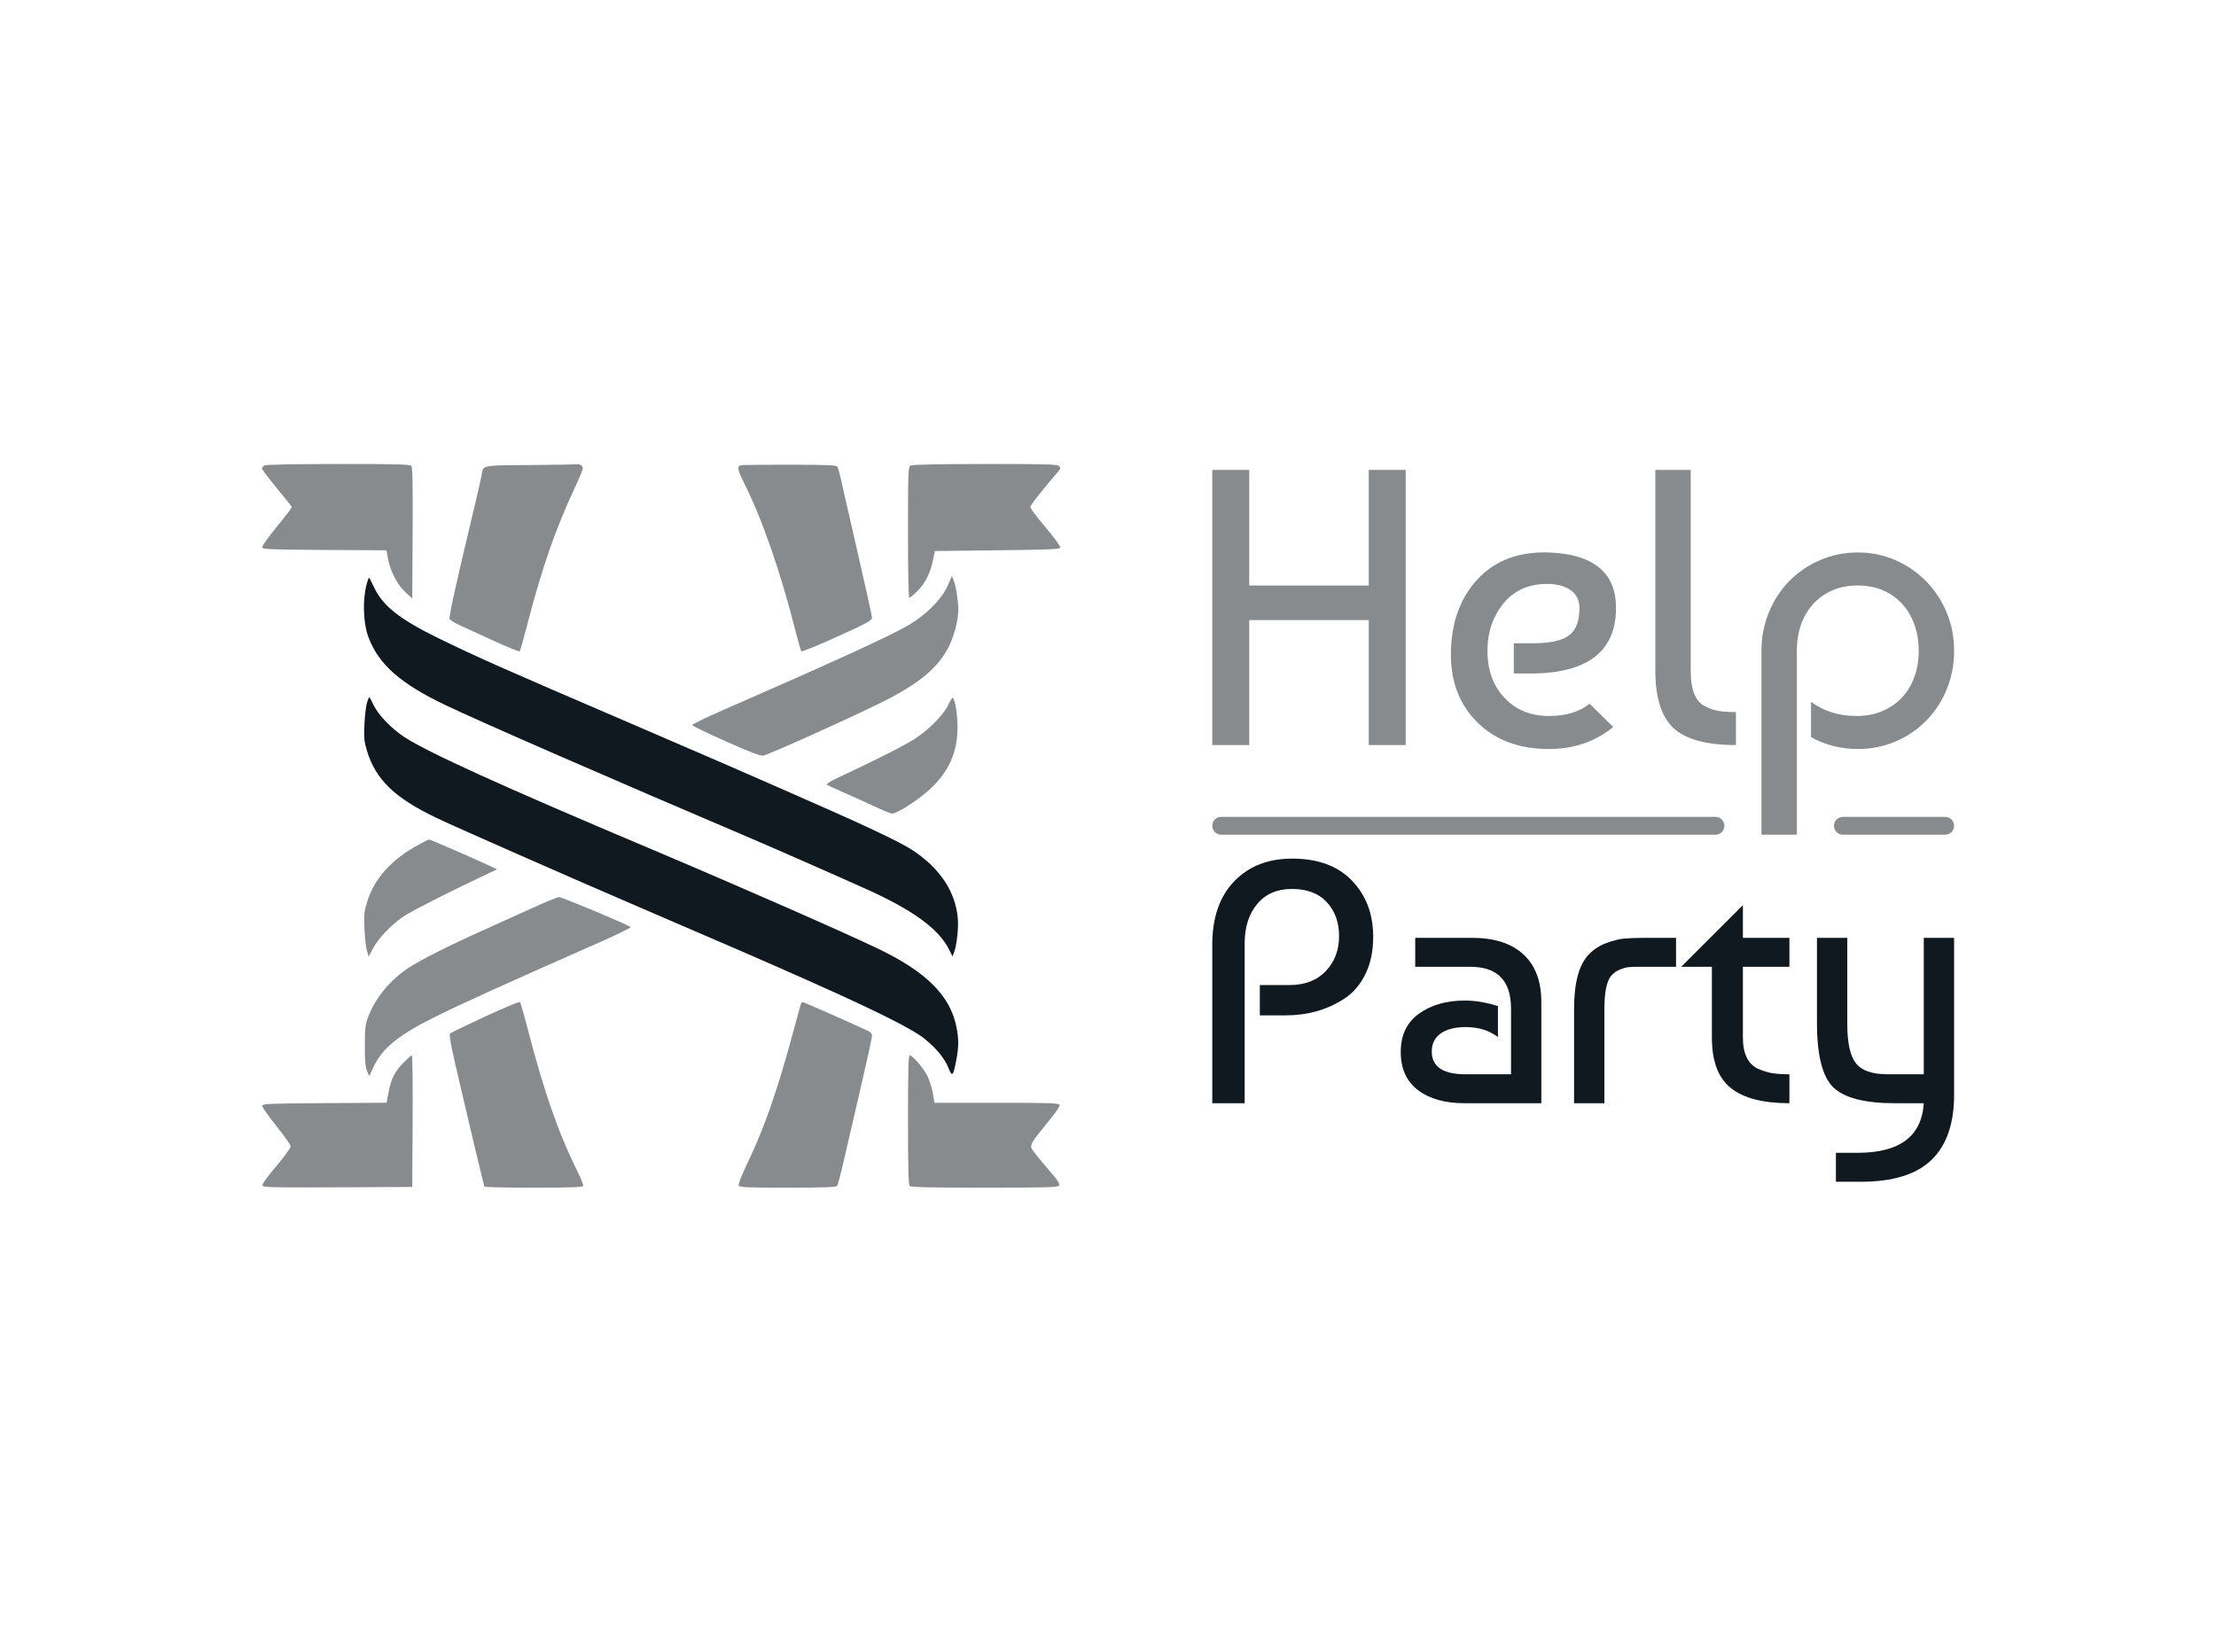 <svg xmlns:mydata="http://www.w3.org/2000/svg" mydata:contrastcolor="ffffff" mydata:template="Contrast" mydata:presentation="2.5" mydata:layouttype="undefined" mydata:specialfontid="undefined" mydata:id1="101" mydata:id2="475" mydata:companyname="Help Party" mydata:companytagline="" version="1.1" xmlns="http://www.w3.org/2000/svg" xmlns:xlink="http://www.w3.org/1999/xlink" viewBox="0 30 550 410"><g fill="none" fill-rule="none" stroke="none" stroke-width="1" stroke-linecap="butt" stroke-linejoin="miter" stroke-miterlimit="10" stroke-dasharray="" stroke-dashoffset="0" font-family="none" font-weight="none" font-size="none" text-anchor="none" style="mix-blend-mode: normal"><g data-paper-data="{&quot;isGlobalGroup&quot;:true,&quot;bounds&quot;:{&quot;x&quot;:65,&quot;y&quot;:145.18143838072612,&quot;width&quot;:420,&quot;height&quot;:179.63767962613994}}"><g data-paper-data="{&quot;stacked&quot;:true,&quot;isPrimaryText&quot;:true}" fill-rule="nonzero"><path d="M310.055,214.949h-9.172v-68.3h9.172v28.686h29.662v-28.686h9.172v68.3h-9.172v-31.028h-29.662z" data-paper-data="{&quot;glyphName&quot;:&quot;H&quot;,&quot;glyphIndex&quot;:0,&quot;firstGlyphOfWord&quot;:true,&quot;word&quot;:1,&quot;line&quot;:1,&quot;firstGlyphOfFirstLine&quot;:true}" fill="#888b8d"></path><path d="M384.501,167.139c11.058,0.455 16.587,5.041 16.587,13.758c0,10.863 -7.123,16.294 -21.368,16.294h-4v-7.513h4.683c4.358,0 7.383,-0.667 9.074,-2c1.691,-1.333 2.537,-3.561 2.537,-6.684c0,-2.016 -0.748,-3.529 -2.244,-4.537c-1.496,-1.008 -3.415,-1.512 -5.757,-1.512c-4.618,0 -8.245,1.626 -10.879,4.879c-2.634,3.252 -3.952,7.155 -3.952,11.709c0,4.814 1.415,8.716 4.244,11.709c2.83,2.992 6.521,4.488 11.074,4.488c4.098,0 7.448,-1.008 10.05,-3.025l5.854,5.757c-4.488,3.643 -9.79,5.464 -15.904,5.464c-7.415,0 -13.335,-2.179 -17.758,-6.537c-4.423,-4.358 -6.635,-9.985 -6.635,-16.88c0,-7.676 2.179,-13.888 6.537,-18.636c4.358,-4.748 10.31,-6.993 17.856,-6.732z" data-paper-data="{&quot;glyphName&quot;:&quot;e&quot;,&quot;glyphIndex&quot;:1,&quot;word&quot;:1,&quot;line&quot;:1}" fill="#888b8d"></path><path d="M410.846,196.41v-49.761h8.781v49.761c0,2.342 0.276,4.244 0.829,5.708c0.553,1.464 1.415,2.504 2.586,3.122c1.171,0.618 2.309,1.024 3.415,1.22c1.106,0.195 2.569,0.293 4.391,0.293v8.196c-7.285,0 -12.44,-1.399 -15.465,-4.196c-3.025,-2.797 -4.537,-7.578 -4.537,-14.343z" data-paper-data="{&quot;glyphName&quot;:&quot;l&quot;,&quot;glyphIndex&quot;:2,&quot;word&quot;:1,&quot;line&quot;:1}" fill="#888b8d"></path><path d="M437.19,237.195v-45.663c0,-3.382 0.618,-6.57 1.854,-9.562c1.236,-2.992 2.927,-5.578 5.074,-7.757c2.147,-2.179 4.683,-3.903 7.611,-5.171c2.927,-1.268 6.049,-1.903 9.367,-1.903c3.317,0 6.423,0.634 9.318,1.903c2.895,1.268 5.431,3.008 7.611,5.22c2.179,2.212 3.887,4.797 5.122,7.757c1.236,2.96 1.854,6.131 1.854,9.513c0,3.382 -0.602,6.554 -1.805,9.513c-1.203,2.96 -2.878,5.545 -5.025,7.757c-2.147,2.212 -4.683,3.952 -7.611,5.22c-2.927,1.268 -6.082,1.903 -9.464,1.903c-4.163,0 -8.033,-0.976 -11.611,-2.927v-8.781c3.187,2.342 6.96,3.513 11.318,3.513c2.342,0 4.472,-0.407 6.391,-1.22c1.919,-0.813 3.545,-1.935 4.879,-3.366c1.333,-1.431 2.358,-3.139 3.074,-5.122c0.716,-1.984 1.073,-4.147 1.073,-6.489c0,-2.342 -0.358,-4.505 -1.073,-6.489c-0.716,-1.984 -1.724,-3.691 -3.025,-5.122c-1.301,-1.431 -2.878,-2.553 -4.732,-3.366c-1.854,-0.813 -3.952,-1.22 -6.293,-1.22c-2.277,0 -4.342,0.39 -6.196,1.171c-1.854,0.781 -3.448,1.886 -4.781,3.317c-1.333,1.431 -2.358,3.139 -3.074,5.122c-0.716,1.984 -1.073,4.179 -1.073,6.586v45.663z" data-paper-data="{&quot;glyphName&quot;:&quot;p&quot;,&quot;glyphIndex&quot;:3,&quot;lastGlyphOfWord&quot;:true,&quot;word&quot;:1,&quot;line&quot;:1,&quot;lastGlyphOfFirstLine&quot;:true}" fill="#888b8d"></path><path d="M303.094,237.195c-1.221,0 -2.211,-0.99 -2.211,-2.211v0c0,-1.221 0.99,-2.211 2.211,-2.211h122.68c1.221,0 2.211,0.99 2.211,2.211v0c0,1.221 -0.99,2.211 -2.211,2.211zM457.388,237.195c-1.221,0 -2.211,-0.99 -2.211,-2.211v0c0,-1.221 0.99,-2.211 2.211,-2.211h25.401c1.221,0 2.211,0.99 2.211,2.211v0c0,1.221 -0.99,2.211 -2.211,2.211z" data-paper-data="{&quot;isStackedPrimarySeparatorLines&quot;:true,&quot;isRounded&quot;:true,&quot;isStackedPrimarySeparatorLine1&quot;:true}" fill="#888b8d"></path><path d="M308.921,303.853h-8.039v-39.338c0,-6.727 1.81,-11.972 5.43,-15.735c3.62,-3.763 8.423,-5.644 14.41,-5.644c6.385,0 11.331,1.824 14.837,5.473c3.506,3.649 5.259,8.295 5.259,13.939c0,3.535 -0.641,6.613 -1.924,9.236c-1.283,2.623 -3.007,4.646 -5.174,6.072c-2.166,1.425 -4.475,2.48 -6.927,3.164c-2.451,0.684 -5.017,1.026 -7.696,1.026h-6.414v-7.525h7.354c3.82,0 6.827,-1.154 9.022,-3.463c2.195,-2.309 3.292,-5.202 3.292,-8.68c0,-3.421 -1.012,-6.228 -3.036,-8.423c-2.024,-2.195 -4.917,-3.292 -8.68,-3.292c-3.649,0 -6.514,1.24 -8.594,3.72c-2.081,2.48 -3.121,5.744 -3.121,9.792z" data-paper-data="{&quot;glyphName&quot;:&quot;P&quot;,&quot;glyphIndex&quot;:4,&quot;firstGlyphOfWord&quot;:true,&quot;word&quot;:2,&quot;line&quot;:2,&quot;firstGlyphOfSecondLine&quot;:true}" fill="#101820"></path><path d="M371.776,279.738v7.696c-2.166,-1.653 -4.817,-2.48 -7.953,-2.48c-2.68,0 -4.76,0.527 -6.243,1.582c-1.482,1.055 -2.223,2.551 -2.223,4.49c0,3.763 2.794,5.644 8.381,5.644h11.288v-16.334c0,-6.898 -3.364,-10.348 -10.091,-10.348h-13.683v-7.183h14.11c5.53,0 9.777,1.368 12.742,4.105c2.965,2.737 4.447,6.67 4.447,11.801v25.142h-19.07c-4.846,0 -8.694,-1.083 -11.545,-3.25c-2.851,-2.166 -4.276,-5.331 -4.276,-9.492c0,-4.162 1.511,-7.326 4.532,-9.492c3.022,-2.166 6.813,-3.25 11.374,-3.25c2.566,0 5.302,0.456 8.21,1.368z" data-paper-data="{&quot;glyphName&quot;:&quot;a&quot;,&quot;glyphIndex&quot;:5,&quot;word&quot;:2,&quot;line&quot;:2}" fill="#101820"></path><path d="M390.675,303.853v-23.346c0,-6.556 1.226,-11.089 3.677,-13.597c1.197,-1.254 2.651,-2.195 4.361,-2.822c1.71,-0.627 3.207,-0.998 4.49,-1.112c1.283,-0.114 3.036,-0.171 5.259,-0.171h7.525v7.183h-9.065c-1.14,0 -2.024,0.029 -2.651,0.086c-0.627,0.057 -1.368,0.257 -2.223,0.599c-0.855,0.342 -1.596,0.884 -2.223,1.625c-1.083,1.368 -1.625,4.105 -1.625,8.21v23.346z" data-paper-data="{&quot;glyphName&quot;:&quot;r&quot;,&quot;glyphIndex&quot;:6,&quot;word&quot;:2,&quot;line&quot;:2}" fill="#101820"></path><path d="M417.271,269.989l15.307,-15.307v8.124h11.545v7.183h-11.545v17.616c0,1.995 0.328,3.649 0.983,4.96c0.656,1.311 1.611,2.238 2.865,2.779c1.254,0.542 2.437,0.898 3.549,1.069c1.112,0.171 2.494,0.257 4.148,0.257v7.183c-6.556,0 -11.402,-1.254 -14.538,-3.763c-3.136,-2.508 -4.703,-6.67 -4.703,-12.485v-17.616z" data-paper-data="{&quot;glyphName&quot;:&quot;t&quot;,&quot;glyphIndex&quot;:7,&quot;word&quot;:2,&quot;line&quot;:2}" fill="#101820"></path><path d="M450.964,262.805h7.525v21.465c0,4.618 0.713,7.839 2.138,9.663c1.425,1.824 4.048,2.737 7.868,2.737h8.979v-33.865h7.525v38.996c0,7.126 -1.867,12.5 -5.601,16.12c-3.734,3.62 -9.592,5.43 -17.574,5.43h-6.157v-7.183h5.388c10.433,0 15.906,-4.105 16.419,-12.314h-7.183c-7.468,0 -12.557,-1.311 -15.265,-3.934c-2.708,-2.623 -4.062,-7.953 -4.062,-15.992z" data-paper-data="{&quot;glyphName&quot;:&quot;y&quot;,&quot;glyphIndex&quot;:8,&quot;lastGlyphOfWord&quot;:true,&quot;word&quot;:2,&quot;line&quot;:2,&quot;lastGlyphOfSecondLine&quot;:true}" fill="#101820"></path></g><g data-paper-data="{&quot;isIcon&quot;:&quot;true&quot;,&quot;iconType&quot;:&quot;icon&quot;,&quot;rawIconId&quot;:&quot;_zaT6oq-2hdC9Mrp7LHmWj8wWqf0DedlyNgXFalLqH&quot;,&quot;source&quot;:&quot;ai&quot;,&quot;selectedEffects&quot;:{&quot;container&quot;:&quot;&quot;,&quot;transformation&quot;:&quot;&quot;,&quot;pattern&quot;:&quot;&quot;},&quot;isDetailed&quot;:false,&quot;iconStyle&quot;:&quot;standalone&quot;,&quot;bounds&quot;:{&quot;x&quot;:65,&quot;y&quot;:145.18143838072612,&quot;width&quot;:198.13843720792914,&quot;height&quot;:179.63767962613994},&quot;fillRule&quot;:&quot;evenodd&quot;,&quot;suitableAsStandaloneIcon&quot;:true}" fill-rule="evenodd"><g data-paper-data="{&quot;isPathIcon&quot;:true}"><path d="M225.986,145.557c-0.581,0.338 -0.625,1.514 -0.625,16.597c0,9.656 0.133,16.233 0.329,16.233c0.181,0 1.092,-0.763 2.024,-1.696c1.944,-1.944 3.2,-4.44 3.858,-7.665l0.459,-2.247l15.499,-0.178c13.617,-0.157 15.513,-0.246 15.607,-0.732c0.058,-0.304 -1.587,-2.547 -3.656,-4.985c-2.069,-2.438 -3.762,-4.694 -3.762,-5.014c0,-0.468 2.978,-4.26 7.065,-8.995c0.433,-0.502 0.449,-0.721 0.083,-1.161c-0.392,-0.472 -2.768,-0.541 -18.353,-0.532c-11.495,0.007 -18.127,0.142 -18.528,0.375z" fill="#888b8d"></path><path d="M65.625,145.557c-0.344,0.201 -0.625,0.531 -0.625,0.736c0,0.204 1.647,2.375 3.661,4.824c2.013,2.449 3.706,4.578 3.76,4.732c0.055,0.153 -1.599,2.339 -3.676,4.856c-2.077,2.518 -3.727,4.834 -3.667,5.147c0.098,0.51 1.74,0.58 15.471,0.663l15.361,0.093l0.417,2.197c0.589,3.098 2.294,6.35 4.298,8.197l1.696,1.563l0.093,-16.209c0.067,-11.671 -0.02,-16.346 -0.311,-16.697c-0.332,-0.4 -3.58,-0.486 -18.129,-0.477c-11.373,0.007 -17.949,0.142 -18.35,0.375z" fill="#888b8d"></path><path d="M129.217,145.458c-6.861,0.053 -8.668,0.067 -9.276,0.928c-0.28,0.397 -0.305,0.976 -0.454,1.821c-0.138,0.786 -1.195,5.366 -2.348,10.179c-3.92,16.36 -5.76,24.712 -5.559,25.235c0.11,0.287 1.207,0.984 2.436,1.547c1.23,0.565 5.048,2.315 8.485,3.89c3.438,1.576 6.356,2.752 6.486,2.615c0.129,-0.138 1.056,-3.421 2.059,-7.295c3.463,-13.373 6.942,-23.347 11.605,-33.269c1.097,-2.332 1.994,-4.525 1.994,-4.872c0,-0.639 -0.782,-1.136 -1.547,-0.982c-0.23,0.047 -5.436,0.129 -11.569,0.184c-0.828,0.007 -1.597,0.013 -2.312,0.019z" fill="#888b8d"></path><path d="M184.02,145.464c-1.15,0.164 -1.025,1.067 0.593,4.287c4.555,9.059 9.098,22.147 12.914,37.207c0.622,2.455 1.233,4.577 1.357,4.715c0.125,0.137 3.2,-1.08 6.833,-2.707c9.382,-4.197 10.715,-4.901 10.715,-5.66c0,-0.356 -1.672,-7.916 -3.715,-16.801c-2.043,-8.885 -3.914,-17.066 -4.157,-18.18c-0.244,-1.113 -0.573,-2.233 -0.73,-2.489c-0.226,-0.365 -2.719,-0.466 -11.647,-0.475c-6.247,-0.006 -11.721,0.04 -12.163,0.103z" fill="#888b8d"></path><path d="M235.198,175.416c-1.412,3.254 -5.253,7.134 -9.613,9.709c-4.588,2.711 -18.606,9.135 -46.244,21.194c-4.195,1.83 -7.583,3.486 -7.529,3.68c0.054,0.194 3.808,2.01 8.341,4.036c6.187,2.765 8.51,3.644 9.314,3.526c1.209,-0.178 22.092,-9.581 29.465,-13.267c9.22,-4.61 14.009,-8.603 16.578,-13.824c1.372,-2.787 2.336,-6.587 2.342,-9.226c0.005,-2.057 -0.607,-5.836 -1.165,-7.203l-0.433,-1.059z" fill="#888b8d"></path><path d="M91.032,174.904c-1.085,3.882 -0.906,9.739 0.404,13.24c2.528,6.758 7.893,11.506 19.033,16.845c8.475,4.062 41.277,18.372 76.141,33.217c5.247,2.233 23.186,10.127 28.712,12.633c11.406,5.173 17.694,9.786 20.217,14.832l0.873,1.746l0.368,-0.968c0.698,-1.836 1.165,-6.104 0.937,-8.565c-0.604,-6.519 -4.291,-12.14 -10.903,-16.624c-3.393,-2.302 -12.253,-6.456 -34.311,-16.087c-3.241,-1.415 -8.947,-3.908 -12.679,-5.54c-3.732,-1.633 -14.259,-6.179 -23.394,-10.102c-31.728,-13.63 -37.876,-16.354 -47.346,-20.978c-9.947,-4.857 -14.058,-8.1 -16.277,-12.842c-0.598,-1.278 -1.147,-2.325 -1.219,-2.325c-0.072,0 -0.322,0.684 -0.555,1.518z" fill="#101820"></path><path d="M91.098,204.369c-0.248,0.737 -0.536,3.134 -0.64,5.328c-0.163,3.44 -0.08,4.348 0.601,6.607c2.172,7.202 6.867,11.749 17.266,16.722c4.913,2.35 32.96,14.695 51.14,22.511c23.526,10.112 30.506,13.147 41.43,18.008c16.219,7.218 25.516,11.862 28.454,14.217c3.034,2.431 5.056,4.881 6.051,7.333c0.939,2.313 1.178,2.077 1.941,-1.914c0.651,-3.404 0.647,-5.376 -0.019,-8.542c-1.57,-7.462 -7.405,-13.312 -18.823,-18.867c-8.053,-3.918 -34.973,-15.743 -57.426,-25.227c-36.478,-15.406 -54.937,-23.794 -60.716,-27.589c-3.217,-2.112 -6.415,-5.425 -7.601,-7.875c-0.546,-1.128 -1.041,-2.051 -1.101,-2.051c-0.059,0 -0.31,0.603 -0.558,1.339z" fill="#101820"></path><path d="M235.413,204.853c-1.124,2.451 -4.597,6.043 -8.089,8.367c-2.558,1.702 -10.366,5.663 -19.613,9.95c-1.565,0.725 -2.682,1.441 -2.5,1.601c0.18,0.161 1.935,0.985 3.9,1.833c1.964,0.848 5.399,2.4 7.634,3.448c2.234,1.049 4.323,1.907 4.642,1.907c1.3,0 6.723,-3.503 9.528,-6.155c4.664,-4.407 6.711,-9.05 6.738,-15.274c0.013,-3.139 -0.602,-6.939 -1.181,-7.297c-0.135,-0.083 -0.611,0.646 -1.059,1.62z" fill="#888b8d"></path><path d="M104.108,239.563c-6.987,3.779 -11.239,8.499 -13.046,14.48c-0.683,2.26 -0.766,3.166 -0.603,6.607c0.104,2.194 0.38,4.621 0.614,5.393l0.426,1.404l1.113,-2.075c1.386,-2.584 4.698,-6.01 7.746,-8.014c2.05,-1.348 11.966,-6.37 20.179,-10.22l2.857,-1.34l-2.143,-1.002c-3.802,-1.779 -14.461,-6.408 -14.735,-6.4c-0.146,0.004 -1.229,0.53 -2.408,1.167z" fill="#888b8d"></path><path d="M132.144,255.391c-3.241,1.479 -8.946,4.059 -12.678,5.733c-8.133,3.649 -14.873,7.052 -18.037,9.108c-4.56,2.963 -8.302,7.52 -10.088,12.288c-0.684,1.825 -0.792,2.812 -0.785,7.119c0.006,3.672 0.152,5.328 0.55,6.236l0.542,1.236l1.086,-2.307c2.168,-4.609 6.107,-7.817 15.123,-12.319c6.441,-3.216 17.202,-8.096 41.34,-18.748c4.174,-1.842 7.469,-3.467 7.321,-3.611c-0.547,-0.535 -17.06,-7.452 -17.756,-7.438c-0.399,0.009 -3.377,1.224 -6.619,2.703z" fill="#888b8d"></path><path d="M120.393,282.341c-4.598,2.13 -8.515,4.028 -8.705,4.218c-0.224,0.224 0.186,2.667 1.155,6.892c2.819,12.289 7.226,30.83 7.392,31.099c0.091,0.148 5.607,0.269 12.258,0.269c9.351,0 12.128,-0.102 12.25,-0.447c0.086,-0.245 -0.566,-1.893 -1.449,-3.661c-4.665,-9.333 -8.349,-19.903 -12.376,-35.506c-0.883,-3.42 -1.731,-6.335 -1.886,-6.478c-0.154,-0.142 -4.042,1.484 -8.639,3.614z" fill="#888b8d"></path><path d="M198.767,279.193c-0.078,0.245 -0.966,3.499 -1.973,7.232c-3.811,14.124 -7.13,23.654 -11.156,32.026c-1.453,3.025 -2.427,5.479 -2.303,5.804c0.192,0.498 1.61,0.564 12.148,0.564c9.126,0 12.013,-0.106 12.275,-0.447c0.188,-0.245 0.929,-3.018 1.647,-6.161c0.718,-3.143 2.593,-11.242 4.166,-17.998c1.574,-6.756 2.861,-12.637 2.861,-13.068c0,-0.506 -0.348,-0.946 -0.982,-1.241c-4.649,-2.165 -15.964,-7.158 -16.219,-7.158c-0.177,0 -0.386,0.201 -0.464,0.447z" fill="#888b8d"></path><path d="M100.094,293.835c-2.12,2.154 -3.075,4.087 -3.701,7.497l-0.443,2.407l-15.381,0.093c-13.494,0.082 -15.394,0.16 -15.486,0.641c-0.058,0.302 1.507,2.548 3.477,4.991c1.971,2.445 3.583,4.749 3.583,5.122c0,0.372 -1.622,2.592 -3.605,4.932c-2.259,2.665 -3.53,4.451 -3.403,4.78c0.175,0.456 2.674,0.514 18.694,0.434l18.492,-0.092l0.093,-16.34c0.051,-8.987 -0.035,-16.34 -0.191,-16.34c-0.156,0 -1.114,0.844 -2.13,1.875z" fill="#888b8d"></path><path d="M225.789,324.39c-0.32,-0.321 -0.428,-4.461 -0.428,-16.429c0,-12.057 0.104,-16.001 0.421,-16.001c0.719,0 3.452,3.209 4.423,5.193c0.508,1.039 1.105,2.947 1.327,4.241l0.402,2.353h15.426c13.125,0 15.455,0.077 15.623,0.516c0.119,0.311 -0.949,1.909 -2.687,4.018c-4.281,5.195 -4.731,5.941 -4.188,6.954c0.245,0.458 1.952,2.576 3.793,4.707c2.695,3.117 3.267,3.971 2.933,4.375c-0.348,0.418 -3.412,0.502 -18.516,0.502c-13.602,0 -18.207,-0.107 -18.529,-0.429z" fill="#888b8d"></path></g></g></g></g></svg>